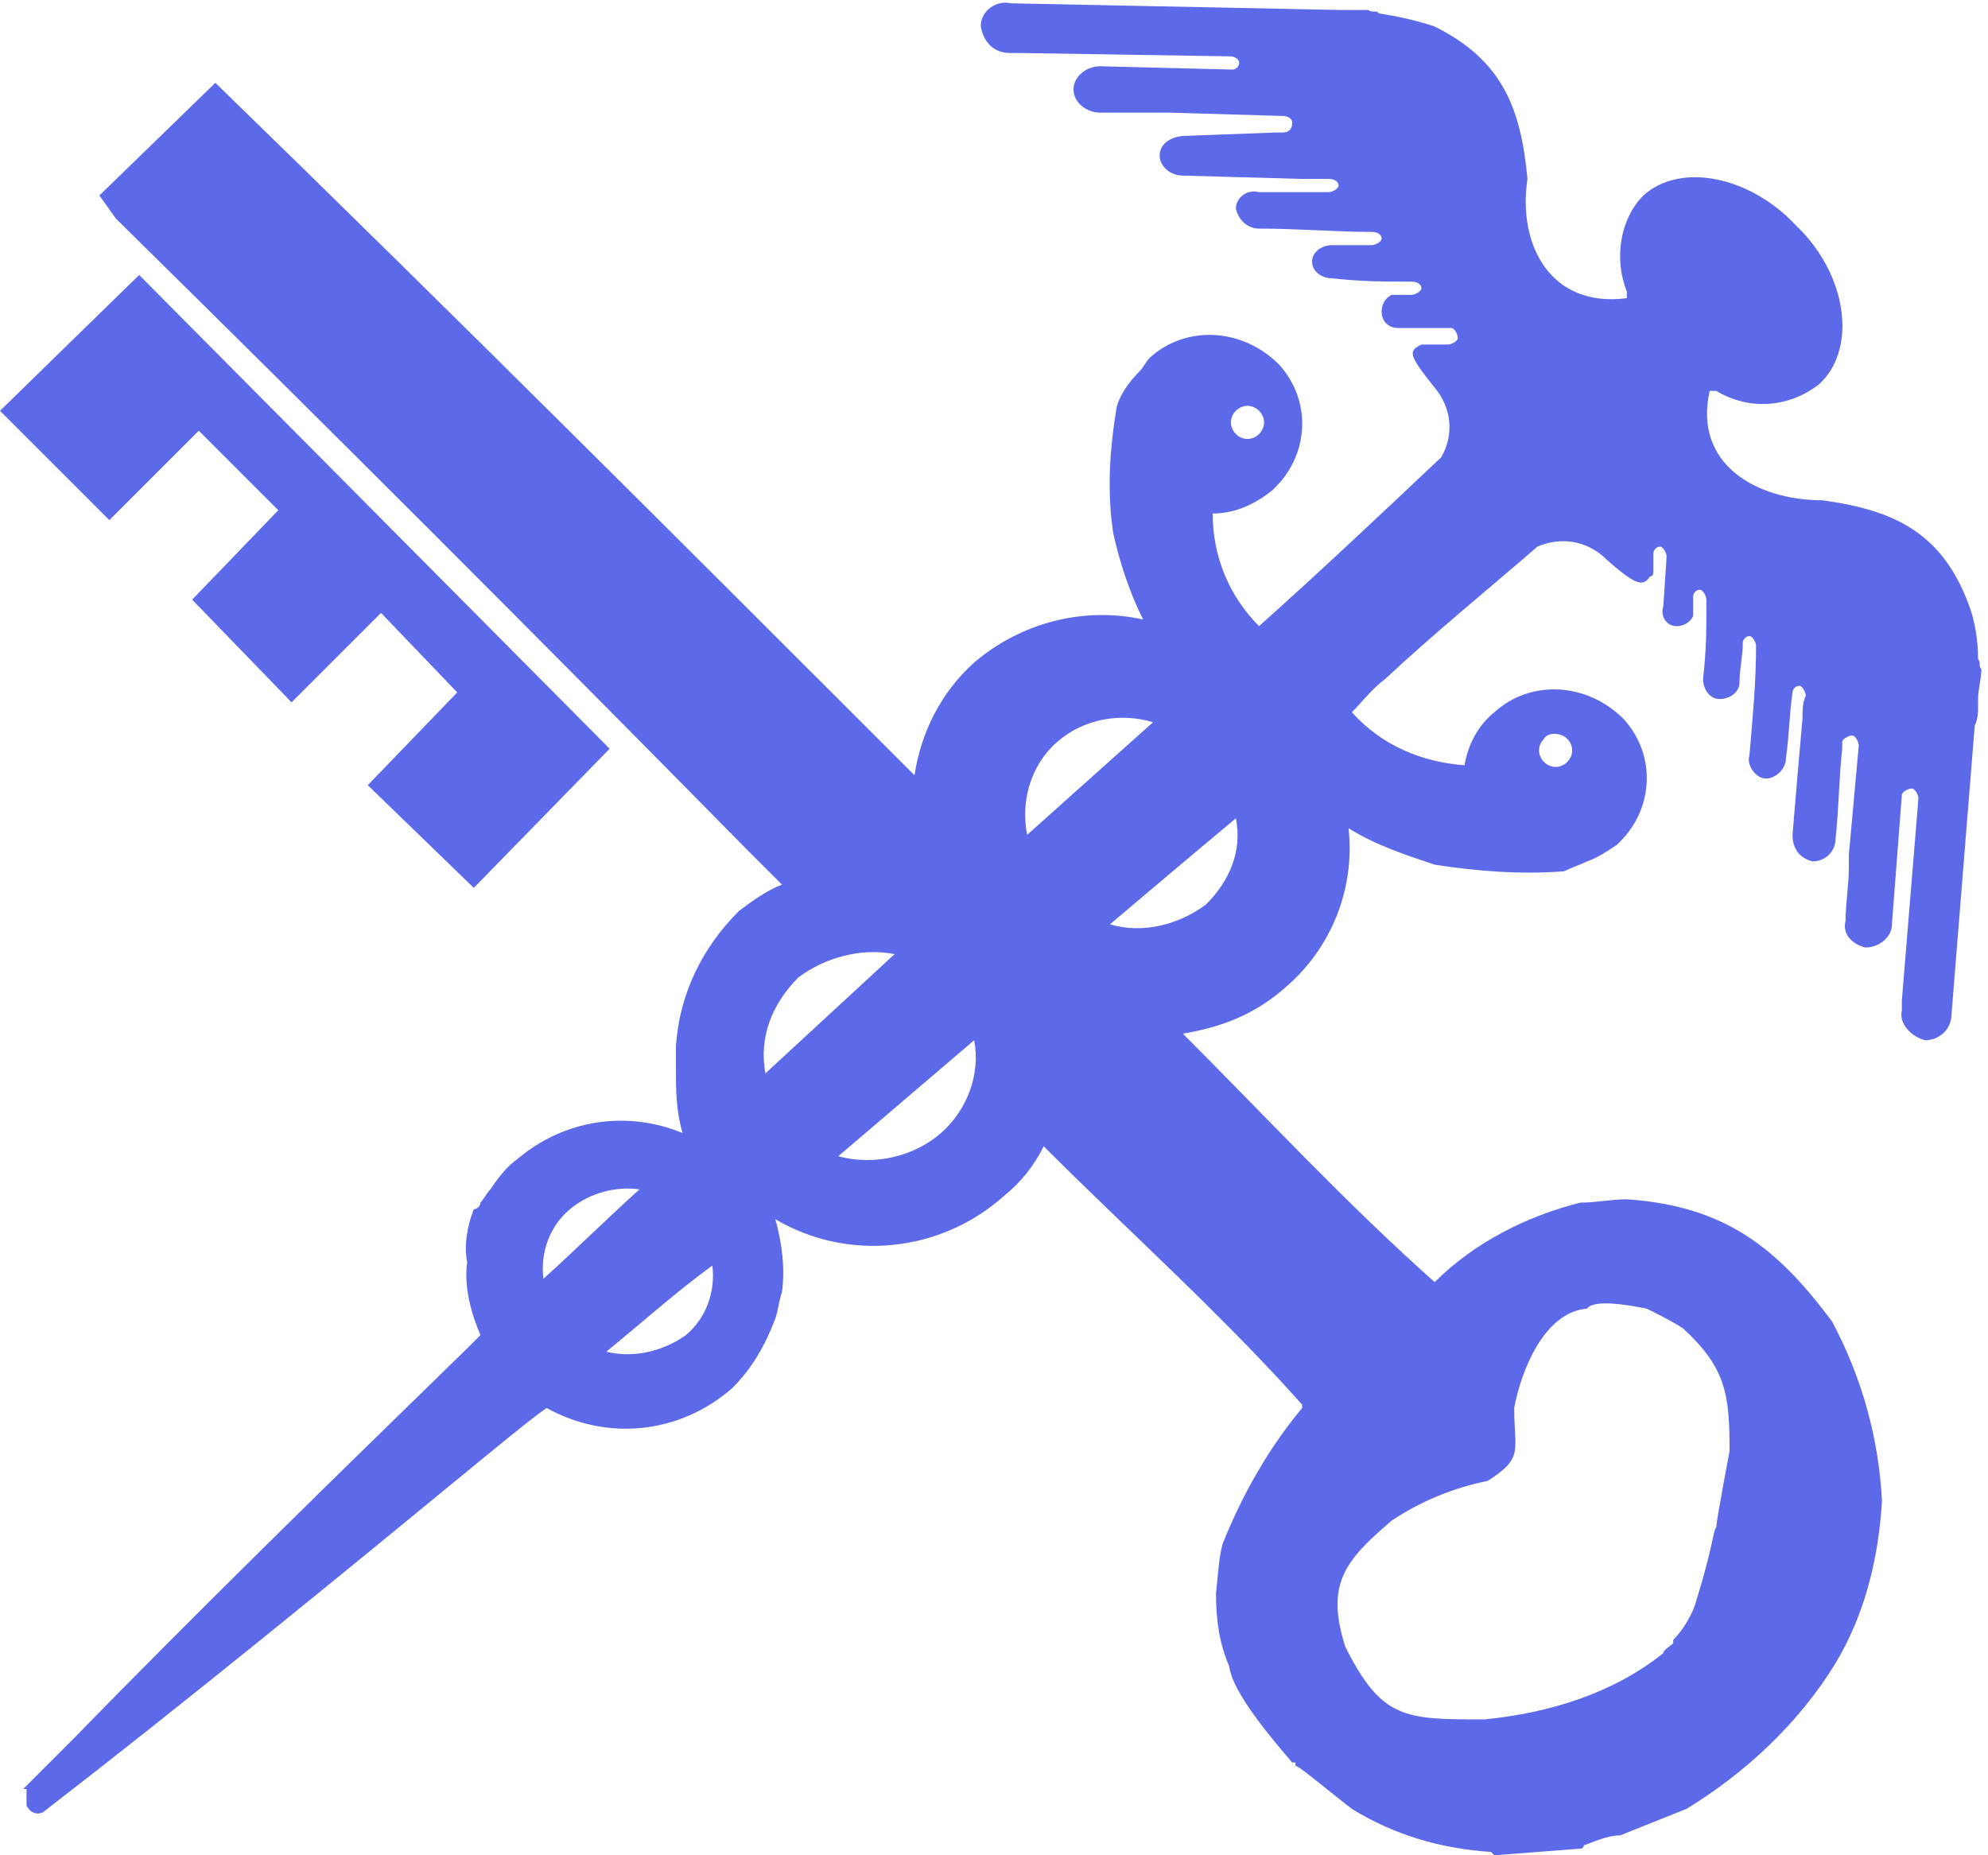 <?xml version="1.0" encoding="utf-8"?>
<!-- Generator: Adobe Illustrator 24.2.0, SVG Export Plug-In . SVG Version: 6.00 Build 0)  -->
<svg version="1.1" id="图层_1" xmlns="http://www.w3.org/2000/svg" xmlns:xlink="http://www.w3.org/1999/xlink" x="0px" y="0px"
	 viewBox="0 0 60 56" style="enable-background:new 0 0 60 56;" xml:space="preserve">
<style type="text/css">
	.st0{fill-rule:evenodd;clip-rule:evenodd;fill:#5C69E8;}
</style>
<path id="logo" class="st0" d="M45.1,56c0,0-0.1-0.1-0.1-0.1c-1.5-0.1-2.9-0.5-4.2-1.3c-0.9-0.7-1.6-1.3-1.7-1.3c0,0,0-0.1,0-0.1
	l-0.1,0c-0.6-0.7-1.8-2.1-1.9-2.9c-0.3-0.7-0.4-1.4-0.4-2.2c0.1-1,0.1-1.1,0.2-1.5c0.6-1.5,1.4-2.9,2.4-4.1c0,0,0-0.1,0-0.1
	c-2.4-2.7-5.2-5.2-7.8-7.8c-0.3,0.6-0.7,1.1-1.2,1.5c-1.9,1.7-4.7,2-6.9,0.7c0.2,0.7,0.3,1.5,0.2,2.2c-0.1,0.3-0.1,0.5-0.2,0.8
	c-0.3,0.8-0.7,1.5-1.3,2.1c-1.6,1.4-3.8,1.6-5.6,0.6c-0.3,0.2-0.8,0.6-1.9,1.5c-4.5,3.7-8.9,7.3-13.3,10.7c-0.2,0.1-0.4,0-0.5-0.2
	c0-0.1,0-0.1,0-0.2L0.8,54l-0.1,0l1.5-1.5c3.9-4,7.9-7.9,11.9-11.8l0.4-0.4c-0.3-0.7-0.5-1.5-0.4-2.2c-0.1-0.5,0-1.1,0.2-1.6
	c0.1,0,0.2-0.1,0.2-0.2c0.1-0.1,0.2-0.3,0.3-0.4c0.2-0.3,0.5-0.7,0.8-0.9c1.4-1.2,3.3-1.5,5-0.8c-0.2-0.7-0.2-1.3-0.2-2
	c0-0.1,0-0.1,0-0.2c0-0.1,0-0.2,0-0.3c0,0,0-0.1,0-0.1c0.1-1.6,0.8-3,1.9-4.1c0.4-0.3,0.8-0.6,1.3-0.8l-1.1-1.1
	c-6.3-6.4-12.6-12.7-19-19L3,5.9l3.5-3.4c7.1,6.9,14.1,13.9,21.1,20.9c0.2-1.3,0.8-2.5,1.8-3.4c1.4-1.2,3.3-1.7,5.1-1.3
	c-0.4-0.8-0.7-1.7-0.9-2.6c-0.2-1.3-0.1-2.6,0.1-3.8c0.1-0.4,0.4-0.8,0.7-1.1c0.1-0.1,0.2-0.3,0.3-0.4c1.1-1,2.8-0.9,3.9,0.2
	c1,1.1,0.9,2.7-0.1,3.7c0,0,0,0-0.1,0.1c-0.5,0.4-1.1,0.7-1.8,0.7c0,1.3,0.5,2.5,1.4,3.4c1.9-1.7,3.7-3.4,5.5-5.1l0,0
	c0.4-0.7,0.3-1.5-0.2-2.1c-0.8-1-0.8-1.1-0.4-1.3c0.1,0,0.2,0,0.3,0l0.5,0c0.1,0,0.3-0.1,0.3-0.2l0,0c0-0.1-0.1-0.3-0.2-0.3
	c0,0,0,0,0,0l-1.6,0c-0.3,0-0.5-0.2-0.5-0.5l0,0c0-0.2,0.1-0.4,0.3-0.5l0.6,0c0.1,0,0.3-0.1,0.3-0.2l0,0c0-0.1-0.1-0.2-0.3-0.2h-0.3
	l0,0c-0.5,0-1.2,0-2.1-0.1c-0.3,0-0.6-0.2-0.6-0.5l0,0c0-0.3,0.3-0.5,0.6-0.5c0.4,0,0.8,0,1.2,0c0.1,0,0.3-0.1,0.3-0.2l0,0
	c0-0.1-0.1-0.2-0.3-0.2c-1.1,0-2.2-0.1-3.4-0.1c-0.3,0-0.6-0.2-0.7-0.6l0,0c0-0.3,0.3-0.6,0.7-0.5c0.7,0,1.4,0,2.1,0
	c0.1,0,0.3-0.1,0.3-0.2l0,0c0-0.1-0.1-0.2-0.3-0.2l-0.8,0l0,0l-3.6-0.1c-0.4,0-0.7-0.3-0.7-0.6l0,0c0-0.4,0.4-0.6,0.8-0.6L38.5,4
	c0,0,0,0,0,0c0.1,0,0.2,0,0.2,0C38.9,4,39,3.9,39,3.7l0,0c0-0.1-0.1-0.2-0.3-0.2l-3.4-0.1l-0.4,0h0l-1.7,0c-0.4,0-0.8-0.3-0.8-0.7
	l0,0c0-0.4,0.4-0.7,0.8-0.7l4,0.1c0,0,0,0,0,0c0.1,0,0.2-0.1,0.2-0.2c0,0,0,0,0,0l0,0c0-0.1-0.1-0.2-0.3-0.2l-6.3-0.1l-0.3,0
	c-0.5,0-0.8-0.3-0.9-0.8l0,0c0-0.5,0.5-0.8,0.9-0.7l9.9,0.2l0.9,0c0.1,0.1,0.3,0,0.3,0.1c0.6,0.1,1.1,0.2,1.7,0.4
	c2,1,2.6,2.4,2.8,4.6c-0.3,2,0.7,3.9,3,3.6c0-0.1,0-0.1,0-0.2c-0.4-1-0.2-2.2,0.5-2.9c1.1-1,3.2-0.6,4.6,0.9c0,0,0.1,0.1,0.1,0.1
	l0,0l0,0l0,0c0,0,0.1,0.1,0.1,0.1c1.4,1.5,1.6,3.6,0.5,4.6c-0.9,0.7-2.1,0.8-3.1,0.2c-0.1,0-0.1,0-0.2,0c-0.5,2.2,1.4,3.3,3.4,3.3
	c2.2,0.3,3.6,1,4.4,3.1c0.2,0.5,0.3,1.1,0.3,1.7c0.1,0.1,0,0.2,0.1,0.3c0,0.3-0.1,0.6-0.1,0.9l0,0.2c0,0,0,0,0,0
	c0,0.2,0,0.4-0.1,0.6l-0.7,8.7c0,0.5-0.4,0.8-0.8,0.8l0,0c-0.4-0.1-0.8-0.5-0.7-0.9l0-0.3l0.5-6.1c0-0.1-0.1-0.3-0.2-0.3l0,0
	c-0.1,0-0.3,0.1-0.3,0.2c0,0,0,0,0,0c0,0,0,0,0,0c-0.1,1.3-0.2,2.6-0.3,3.9c0,0.4-0.4,0.7-0.8,0.7l0,0c-0.4-0.1-0.7-0.4-0.6-0.8
	c0-0.5,0.1-1.1,0.1-1.6v0c0-0.1,0-0.2,0-0.4c0.1-1.1,0.2-2.2,0.3-3.3c0-0.1-0.1-0.3-0.2-0.3c0,0,0,0,0,0l0,0c-0.1,0-0.3,0.1-0.3,0.2
	c0,0.1,0,0.1,0,0.2c0,0,0,0,0,0c-0.1,0.9-0.1,1.8-0.2,2.7c0,0.4-0.3,0.7-0.7,0.7l0,0c-0.4-0.1-0.6-0.4-0.6-0.8
	c0.1-1.2,0.2-2.4,0.3-3.5l0,0c0-0.2,0-0.5,0.1-0.7c0-0.1-0.1-0.3-0.2-0.3l0,0c-0.1,0-0.2,0.1-0.2,0.2c-0.1,0.7-0.1,1.3-0.2,2
	c0,0.3-0.3,0.6-0.6,0.6l0,0c-0.3,0-0.6-0.4-0.5-0.7c0.1-1.2,0.2-2.2,0.2-3.3c0-0.1-0.1-0.3-0.2-0.3l0,0c-0.1,0-0.2,0.1-0.2,0.2
	c0,0.4-0.1,0.8-0.1,1.2c0,0.3-0.3,0.5-0.6,0.5l0,0c-0.3,0-0.5-0.3-0.5-0.6c0.1-0.9,0.1-1.5,0.1-2.1h0c0-0.1,0-0.2,0-0.3
	c0-0.1-0.1-0.3-0.2-0.3l0,0c-0.1,0-0.2,0.1-0.2,0.2c0,0.2,0,0.4,0,0.6c-0.1,0.2-0.3,0.3-0.5,0.3l0,0c-0.3,0-0.5-0.3-0.4-0.6l0.1-1.5
	c0-0.1-0.1-0.3-0.2-0.3c0,0,0,0,0,0l0,0c-0.1,0-0.2,0.1-0.2,0.2l0,0.5c0,0.1,0,0.2-0.1,0.2c-0.2,0.3-0.4,0.3-1.3-0.5
	c-0.6-0.6-1.4-0.7-2.1-0.4l0,0c-1.5,1.3-3.1,2.6-4.6,4c-0.4,0.3-0.7,0.7-1,1c0.9,1,2.1,1.5,3.4,1.6c0.1-0.6,0.4-1.2,0.9-1.6
	c1.1-1,2.8-0.9,3.9,0.2c1,1.1,0.9,2.7-0.1,3.7c0,0,0,0-0.1,0.1c-0.3,0.2-0.6,0.4-0.9,0.5c-0.2,0.1-0.5,0.2-0.7,0.3
	c-1.3,0.1-2.6,0-3.9-0.2c-0.9-0.3-1.8-0.6-2.6-1.1c0.2,1.8-0.5,3.6-1.9,4.8c-0.9,0.8-1.9,1.2-3.1,1.4c2.5,2.5,4.9,5.1,7.6,7.5
	c1.2-1.2,2.8-2,4.4-2.4c0.5,0,0.9-0.1,1.4-0.1c2.9,0.2,4.5,1.4,6.2,3.7c0.9,1.7,1.4,3.5,1.5,5.4c-0.1,1.7-0.5,3.4-1.4,4.9
	c-1.1,1.8-2.7,3.3-4.5,4.4c0,0-2,0.8-2,0.8c-0.4,0-0.8,0.2-1.1,0.3c0,0,0,0.1-0.1,0.1L45.1,56L45.1,56L45.1,56z M33.5,27.9
	c1,0.3,2.1,0,2.9-0.6c0.7-0.7,1.1-1.6,0.9-2.6C36.1,25.7,34.8,26.8,33.5,27.9L33.5,27.9L33.5,27.9z M34.8,21.8L31,25.2
	c-0.2-1,0.1-2.1,0.9-2.8C32.7,21.7,33.8,21.5,34.8,21.8L34.8,21.8L34.8,21.8z M27,28.8c-1.3,1.2-2.6,2.4-3.9,3.6
	c-0.2-1.1,0.2-2.1,1-2.9C24.9,28.9,26,28.6,27,28.8L27,28.8L27,28.8z M19.3,35.9c-1,0.9-1.9,1.8-2.9,2.7c-0.1-0.8,0.2-1.6,0.8-2.1
	C17.8,36,18.6,35.8,19.3,35.9C19.3,35.9,19.3,35.9,19.3,35.9z M18.3,40.8c1.1-0.9,2.1-1.8,3.2-2.6c0.1,0.8-0.2,1.6-0.8,2.1
	C20,40.8,19.1,41,18.3,40.8L18.3,40.8z M25.3,34.9c1.4-1.2,2.7-2.3,4.1-3.5c0.2,1-0.2,2.1-1,2.8C27.6,34.9,26.4,35.2,25.3,34.9
	L25.3,34.9L25.3,34.9z M44.8,51.9c-2.4,0-3.1,0-4.2-2.2c-0.6-1.9,0-2.6,1.4-3.8c0.9-0.6,1.9-1,2.9-1.2c1.1-0.7,0.8-0.9,0.8-2.2
	c0.2-1.1,0.9-2.9,2.2-3c0.2-0.3,1.3-0.1,1.8,0c0.4,0.2,0.8,0.4,1.1,0.6c1.3,1.2,1.4,2,1.4,3.7c0,0-0.4,2.1-0.4,2.3
	c-0.1,0.1-0.1,0.6-0.6,2.2c-0.1,0.4-0.4,0.9-0.7,1.2c0,0,0,0.1,0,0.1c-0.1,0.1-0.3,0.2-0.3,0.3C48.7,51.1,46.8,51.7,44.8,51.9
	L44.8,51.9L44.8,51.9z M14.3,26.8l-3.2-3.1l2.7-2.8l-2.3-2.4l-2.7,2.7l-3-3.1l2.6-2.7l-2.4-2.4l-2.7,2.7L0,12.4l4.2-4.1l14.2,14.3
	L14.3,26.8L14.3,26.8z M38,12.4c0.2,0.2,0.2,0.5,0,0.7c0,0,0,0,0,0c-0.2,0.2-0.5,0.2-0.7,0c-0.2-0.2-0.2-0.5,0-0.7c0,0,0,0,0,0
	C37.5,12.2,37.8,12.2,38,12.4L38,12.4L38,12.4z M47.3,22.3c0.2,0.2,0.2,0.5,0,0.7c0,0,0,0,0,0c-0.2,0.2-0.5,0.2-0.7,0
	c-0.2-0.2-0.2-0.5,0-0.7c0,0,0,0,0,0C46.7,22.1,47.1,22.1,47.3,22.3C47.3,22.3,47.3,22.3,47.3,22.3z"/>
</svg>
